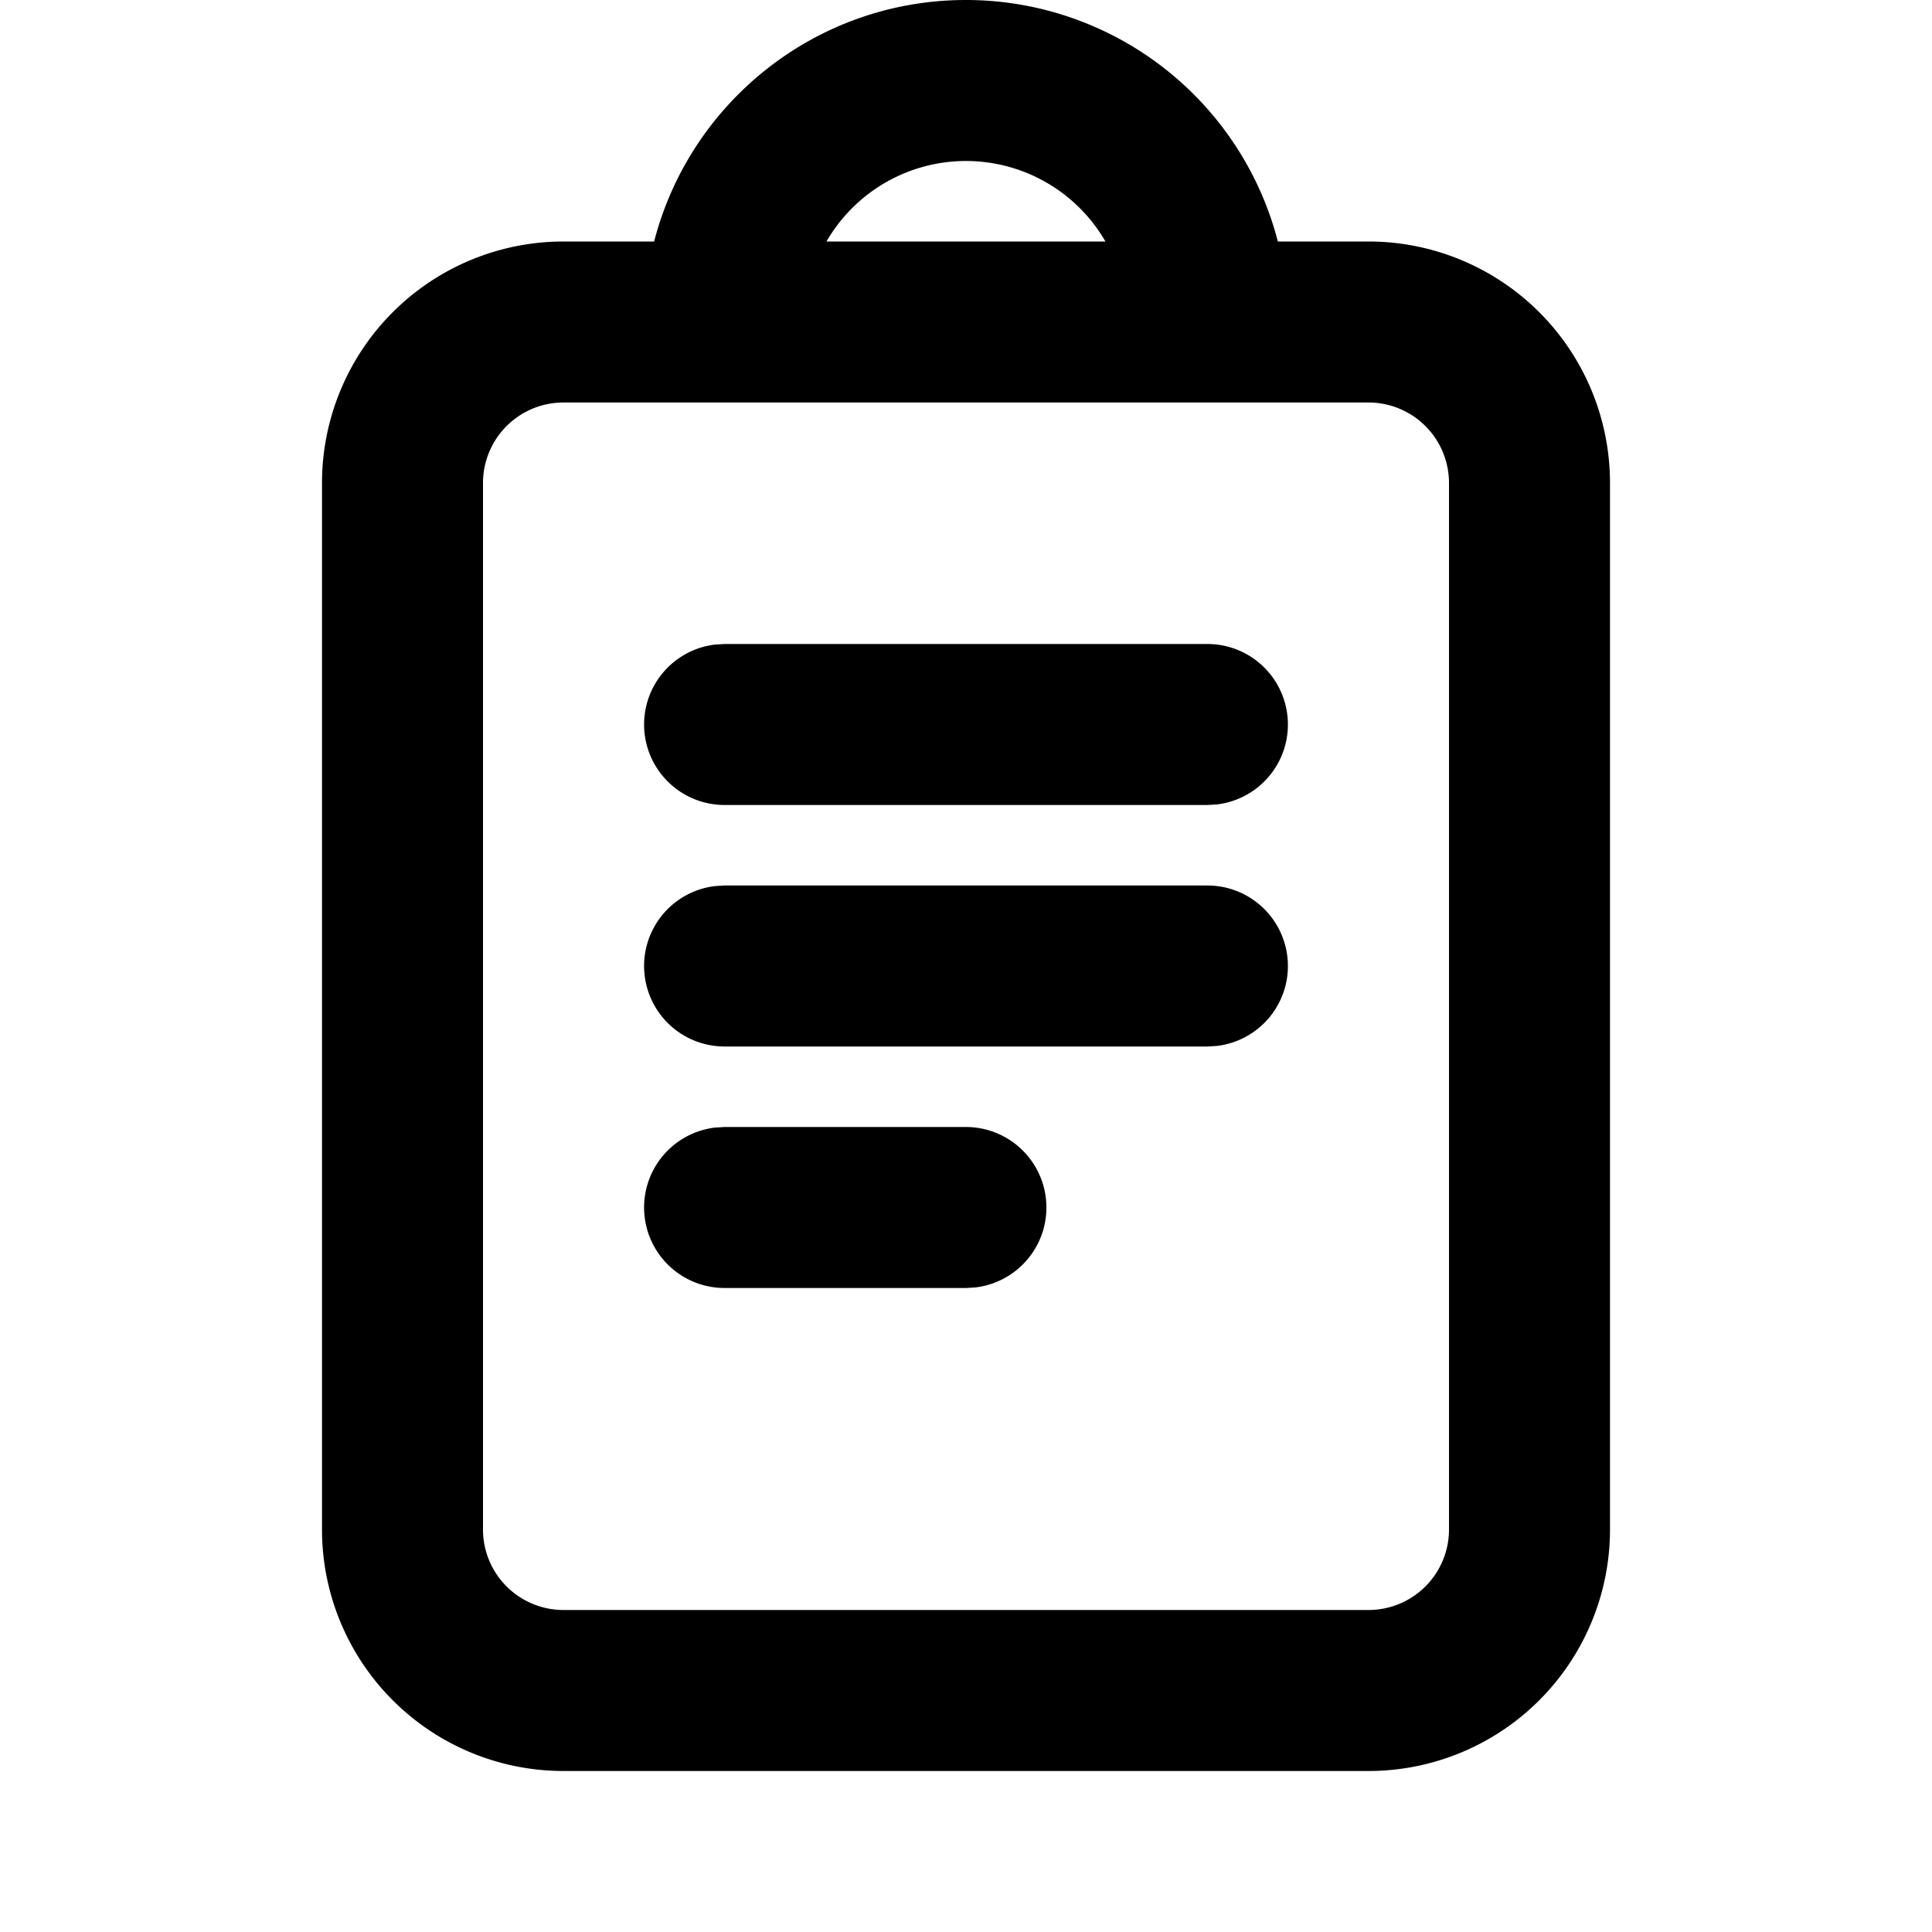 <svg xmlns="http://www.w3.org/2000/svg" viewBox="0 0 24 24"><path fill-rule="evenodd" d="M12 0a4.002 4.002 0 013.874 3H17a3 3 0 013 3v13a3 3 0 01-3 3H7a3 3 0 01-3-3V6a3 3 0 013-3h1.126C8.57 1.275 10.136 0 12 0zm5 5H7a1 1 0 00-1 1v13a1 1 0 001 1h10a1 1 0 001-1V6a1 1 0 00-1-1zm-5 9a1 1 0 01.117 1.993L12 16H9a1 1 0 01-.117-1.993L9 14h3zm3-3a1 1 0 01.117 1.993L15 13H9a1 1 0 01-.117-1.993L9 11h6zm0-3a1 1 0 01.117 1.993L15 10H9a1 1 0 01-.117-1.993L9 8h6zm-3-6a2 2 0 00-1.733 1h3.465A2 2 0 0012 2z"/></svg>